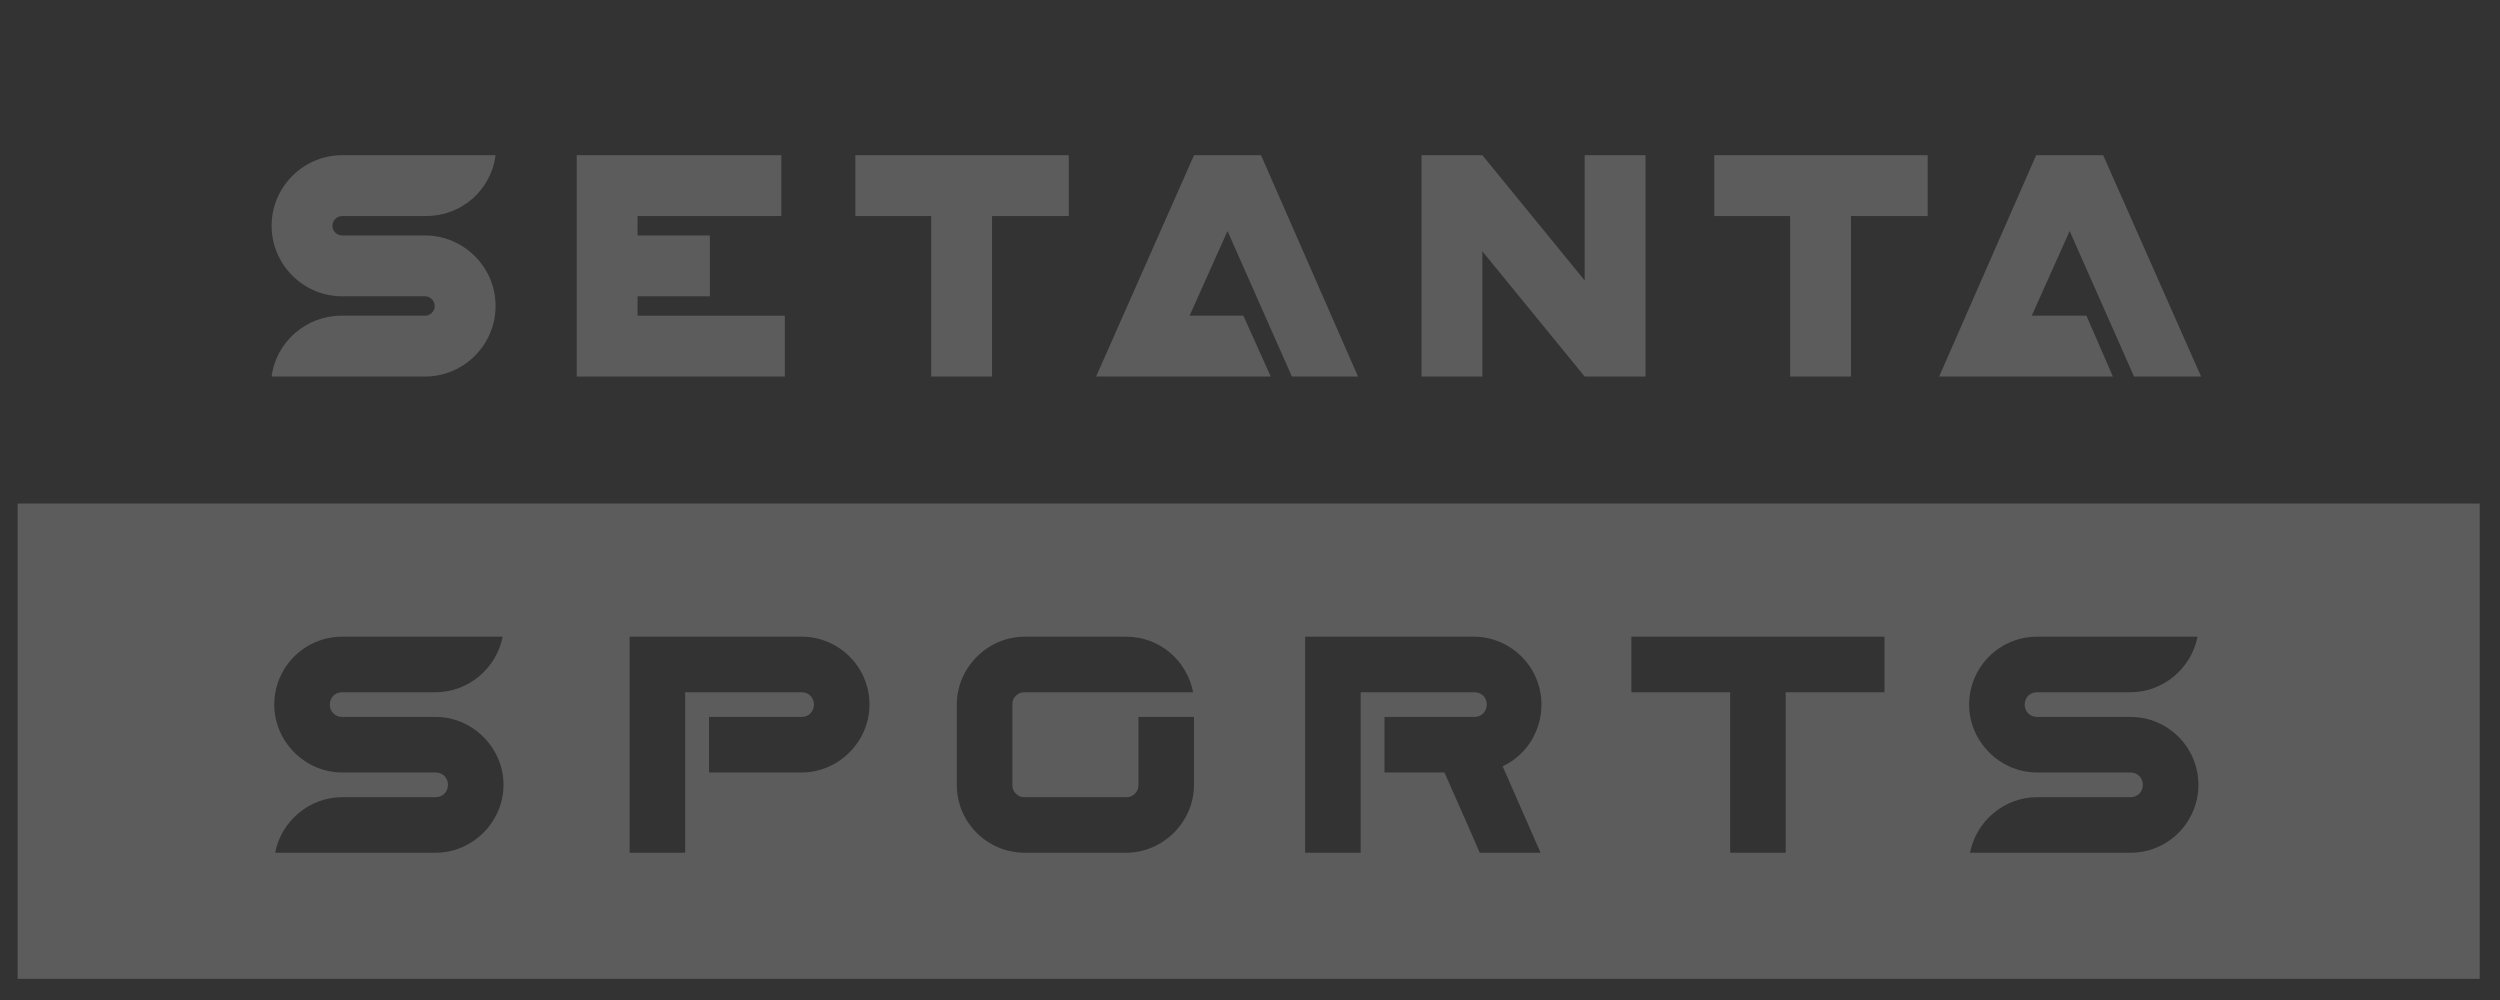 <?xml version="1.0" encoding="utf-8"?>
<!-- Generator: Adobe Illustrator 17.1.0, SVG Export Plug-In . SVG Version: 6.00 Build 0)  -->
<!DOCTYPE svg PUBLIC "-//W3C//DTD SVG 1.1//EN" "http://www.w3.org/Graphics/SVG/1.1/DTD/svg11.dtd">
<svg version="1.1" id="Layer_1" xmlns="http://www.w3.org/2000/svg" xmlns:xlink="http://www.w3.org/1999/xlink" x="0px" y="0px"
	 viewBox="0 0 283.5 113.4" enable-background="new 0 0 283.5 113.4" xml:space="preserve">
<rect x="0" y="0" width="283.5" height="113.4" fill="#333333" stroke="none"/>
<path opacity="0.2" fill="#FFFFFF" d="M48.2,42.7c4.4,0,8-3.6,8-8c0-4.4-3.6-8-8-8l-9.4,0c-0.6,0-1.1-0.5-1.1-1.1
	c0-0.6,0.5-1.1,1.1-1.1l9.5,0c4.1,0,7.4-3,7.9-6.9H38.8c-4.4,0-8,3.6-8,8c0,4.4,3.6,8,8,8h9.4c0.6,0,1.1,0.5,1.1,1.1
	c0,0.6-0.5,1.1-1.1,1.1l-9.5,0c-4,0-7.4,3-7.9,6.9H48.2z"/>
<polygon opacity="0.2" fill="#FFFFFF" points="72.3,35.8 72.3,33.6 80.5,33.6 80.5,26.7 72.3,26.7 72.3,24.5 88.6,24.5 88.6,17.6 
	65.4,17.6 65.4,42.7 89,42.7 89,35.8 "/>
<polygon opacity="0.2" fill="#FFFFFF" points="121.2,17.6 97,17.6 97,24.5 105.6,24.5 105.6,42.7 112.5,42.7 112.5,24.5 121.2,24.5 
	"/>
<polygon opacity="0.2" fill="#FFFFFF" points="218.6,17.6 194.4,17.6 194.4,24.5 203,24.5 203,42.7 209.9,42.7 209.9,24.5 
	218.6,24.5 "/>
<polygon opacity="0.2" fill="#FFFFFF" points="146.5,42.7 154,42.7 143,17.6 143,17.6 135.4,17.6 135.4,17.6 124.3,42.7 144.1,42.7 
	141,35.8 134.9,35.8 139.2,26.2 "/>
<polygon opacity="0.2" fill="#FFFFFF" points="242,42.7 249.6,42.7 238.5,17.6 238.5,17.6 230.9,17.6 230.9,17.6 219.9,42.7 
	239.6,42.7 236.6,35.8 230.4,35.8 234.7,26.2 "/>
<polygon opacity="0.2" fill="#FFFFFF" points="179.7,17.6 179.7,31.8 168.1,17.6 161.2,17.6 161.2,42.7 168.1,42.7 168.1,28.5 
	179.7,42.7 186.6,42.7 186.6,17.6 "/>
<path opacity="0.2" fill="#FFFFFF" d="M281.2,57.1V111H2V57.1H281.2z M38.8,72.2c-4.3,0-7.7,3.5-7.7,7.7c0,4.2,3.5,7.7,7.7,7.7
	l10.6,0c0.8,0,1.4,0.6,1.4,1.4c0,0.8-0.6,1.4-1.4,1.4l-10.6,0c-3.7,0-6.9,2.7-7.6,6.3h18.2c4.2,0,7.7-3.5,7.7-7.7
	c0-4.2-3.5-7.7-7.7-7.7l-10.6,0c-0.8,0-1.4-0.6-1.4-1.4c0-0.8,0.6-1.4,1.4-1.4h10.6c3.7,0,6.9-2.7,7.6-6.3
	C56.3,72.2,38.8,72.2,38.8,72.2 M231,72.2c-4.3,0-7.7,3.5-7.7,7.7c0,4.2,3.5,7.7,7.7,7.7l10.6,0c0.8,0,1.4,0.6,1.4,1.4
	c0,0.8-0.6,1.4-1.4,1.4l-10.6,0c-3.7,0-6.9,2.7-7.6,6.3h18.2c4.3,0,7.7-3.5,7.7-7.7c0-4.2-3.4-7.7-7.7-7.7l-10.6,0
	c-0.8,0-1.4-0.6-1.4-1.4c0-0.8,0.6-1.4,1.4-1.4h10.6c3.7,0,6.9-2.7,7.6-6.3C248.5,72.2,231,72.2,231,72.2 M185,72.2v6.3h11.2v18.2
	h6.3V78.5h11.2v-6.3H185z M71.4,72.2v24.5h6.3V78.5h13.2c0.8,0,1.4,0.6,1.4,1.4c0,0.8-0.6,1.4-1.4,1.4c0,0-8.8,0-10.5,0v6.3
	c0.5,0,10.5,0,10.5,0c4.2,0,7.7-3.5,7.7-7.7c0-4.3-3.5-7.7-7.7-7.7H71.4z M148,72.2v24.5h6.3V78.5h12.9c0.8,0,1.4,0.6,1.4,1.4
	c0,0.8-0.6,1.4-1.4,1.4c0,0-8.6,0-10.2,0v6.3c0.5,0,6.8,0,6.8,0s3.9,8.8,4,9.1h6.9c-0.3-0.7-4.3-9.8-4.3-9.8l0.2-0.1
	c2.6-1.3,4.2-4,4.2-6.9c0-4.3-3.5-7.7-7.7-7.7H148z M116.2,72.2c-4.2,0-7.7,3.5-7.7,7.7V89c0,4.3,3.5,7.7,7.7,7.7h11.5
	c4.2,0,7.7-3.5,7.7-7.7v-7.7h-6.3V89c0,0.4-0.1,0.7-0.4,1c-0.3,0.3-0.6,0.4-1,0.4h-11.5c-0.4,0-0.7-0.1-1-0.4
	c-0.3-0.3-0.4-0.6-0.4-1v-9.1c0-0.4,0.1-0.7,0.4-1c0.3-0.3,0.6-0.4,1-0.4c0,0,16.5,0,19.1,0c-0.7-3.6-3.8-6.3-7.6-6.3H116.2z"/>
</svg>
